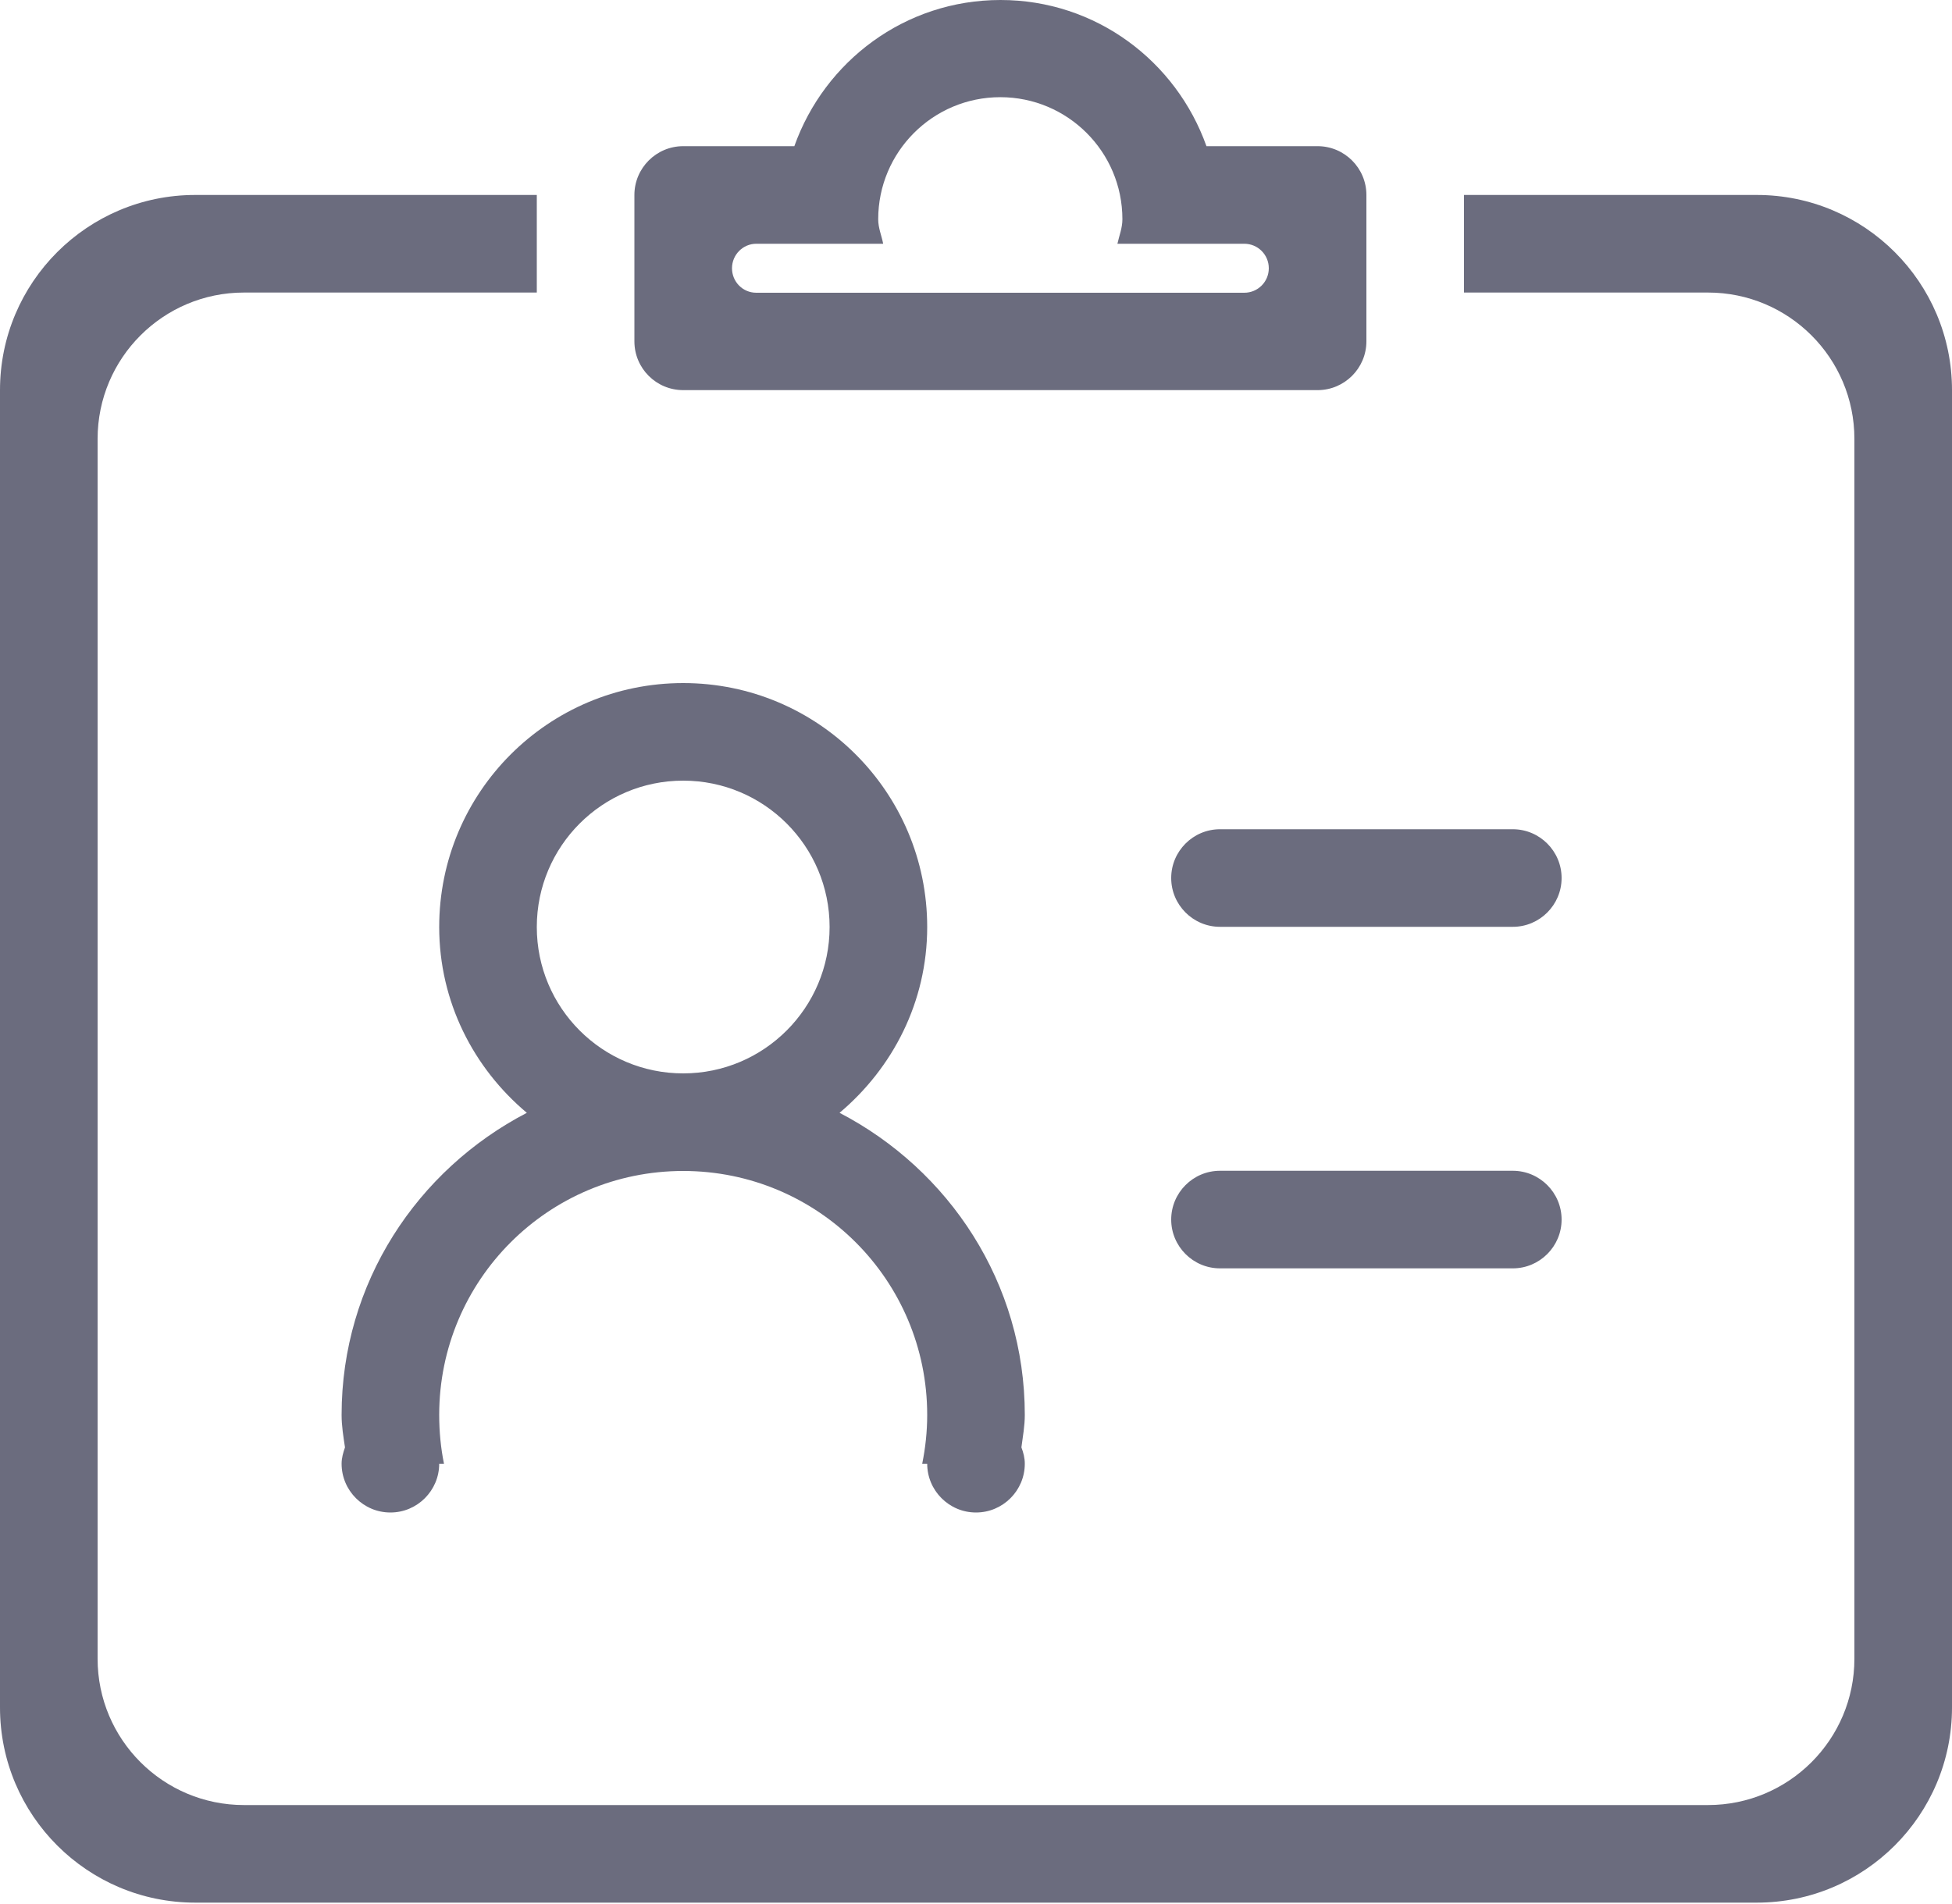 <svg width="490" height="478" viewBox="0 0 490 478" fill="none" xmlns="http://www.w3.org/2000/svg">
<path d="M379.75 208.2H306.25C299.5 208.2 294 213.7 294 220.45C294 227.2 299.5 232.7 306.25 232.7H379.75C386.5 232.7 392 227.2 392 220.45C392 213.7 386.5 208.2 379.75 208.2ZM171.5 97.95H196H306.25H330.75C337.5 97.95 343 92.45 343 85.7V48.95C343 42.2 337.5 36.7 330.75 36.7H302.85C295.25 15.35 275.1 0 251.15 0C227.2 0 207 15.35 199.4 36.7H171.5C164.75 36.7 159.25 42.2 159.25 48.95V85.7C159.25 92.5 164.75 97.95 171.5 97.95ZM189.85 61.2H221.7C221.3 59.15 220.45 57.25 220.45 55.05C220.45 38.15 234.15 24.4 251.1 24.4C268 24.4 281.75 38.1 281.75 55.05C281.75 57.25 280.95 59.15 280.5 61.2H312.35C315.75 61.2 318.5 63.95 318.5 67.35C318.5 70.75 315.75 73.5 312.35 73.5H189.85C186.45 73.5 183.75 70.75 183.75 67.35C183.75 63.95 186.5 61.2 189.85 61.2ZM379.75 293.95H306.25C299.5 293.95 294 299.45 294 306.2C294 312.95 299.5 318.45 306.25 318.45H379.75C386.5 318.45 392 312.95 392 306.2C392 299.45 386.5 293.95 379.75 293.95ZM441 48.95H367.5V73.45H428.75C449.05 73.45 465.5 89.9 465.5 110.2V416.45C465.5 436.75 449.05 453.2 428.75 453.2H61.25C40.95 453.2 24.5 436.75 24.5 416.45V110.2C24.5 89.9 40.95 73.45 61.25 73.45H134.75V48.95H49C21.95 48.95 0 70.9 0 97.95V428.7C0 455.75 21.95 477.7 49 477.7H441C468.05 477.7 490 455.75 490 428.7V97.95C490 70.9 468.05 48.95 441 48.95ZM210.75 279.4C224.1 268.15 232.75 251.55 232.75 232.75C232.75 198.9 205.35 171.5 171.5 171.5C137.65 171.5 110.25 198.9 110.25 232.75C110.25 251.55 118.9 268.2 132.25 279.4C104.75 293.7 85.75 322.1 85.75 355.25C85.75 358.05 86.2 360.7 86.6 363.4C86.15 364.7 85.75 366.05 85.75 367.5C85.75 374.25 91.25 379.75 98 379.75C104.75 379.75 110.25 374.25 110.25 367.5H111.45C110.65 363.55 110.25 359.45 110.25 355.25C110.25 321.4 137.65 294 171.5 294C205.35 294 232.75 321.4 232.75 355.25C232.75 359.45 232.3 363.55 231.5 367.5H232.75C232.75 374.25 238.25 379.75 245 379.75C251.75 379.75 257.25 374.25 257.25 367.5C257.25 366.05 256.9 364.7 256.4 363.4C256.75 360.7 257.25 358.05 257.25 355.25C257.25 322.1 238.25 293.7 210.75 279.4ZM171.5 269.5C151.2 269.5 134.75 253.05 134.75 232.75C134.75 212.45 151.2 196 171.5 196C191.8 196 208.25 212.45 208.25 232.75C208.25 253 191.8 269.5 171.5 269.5Z" fill="#6B6C7E"/>
</svg>
